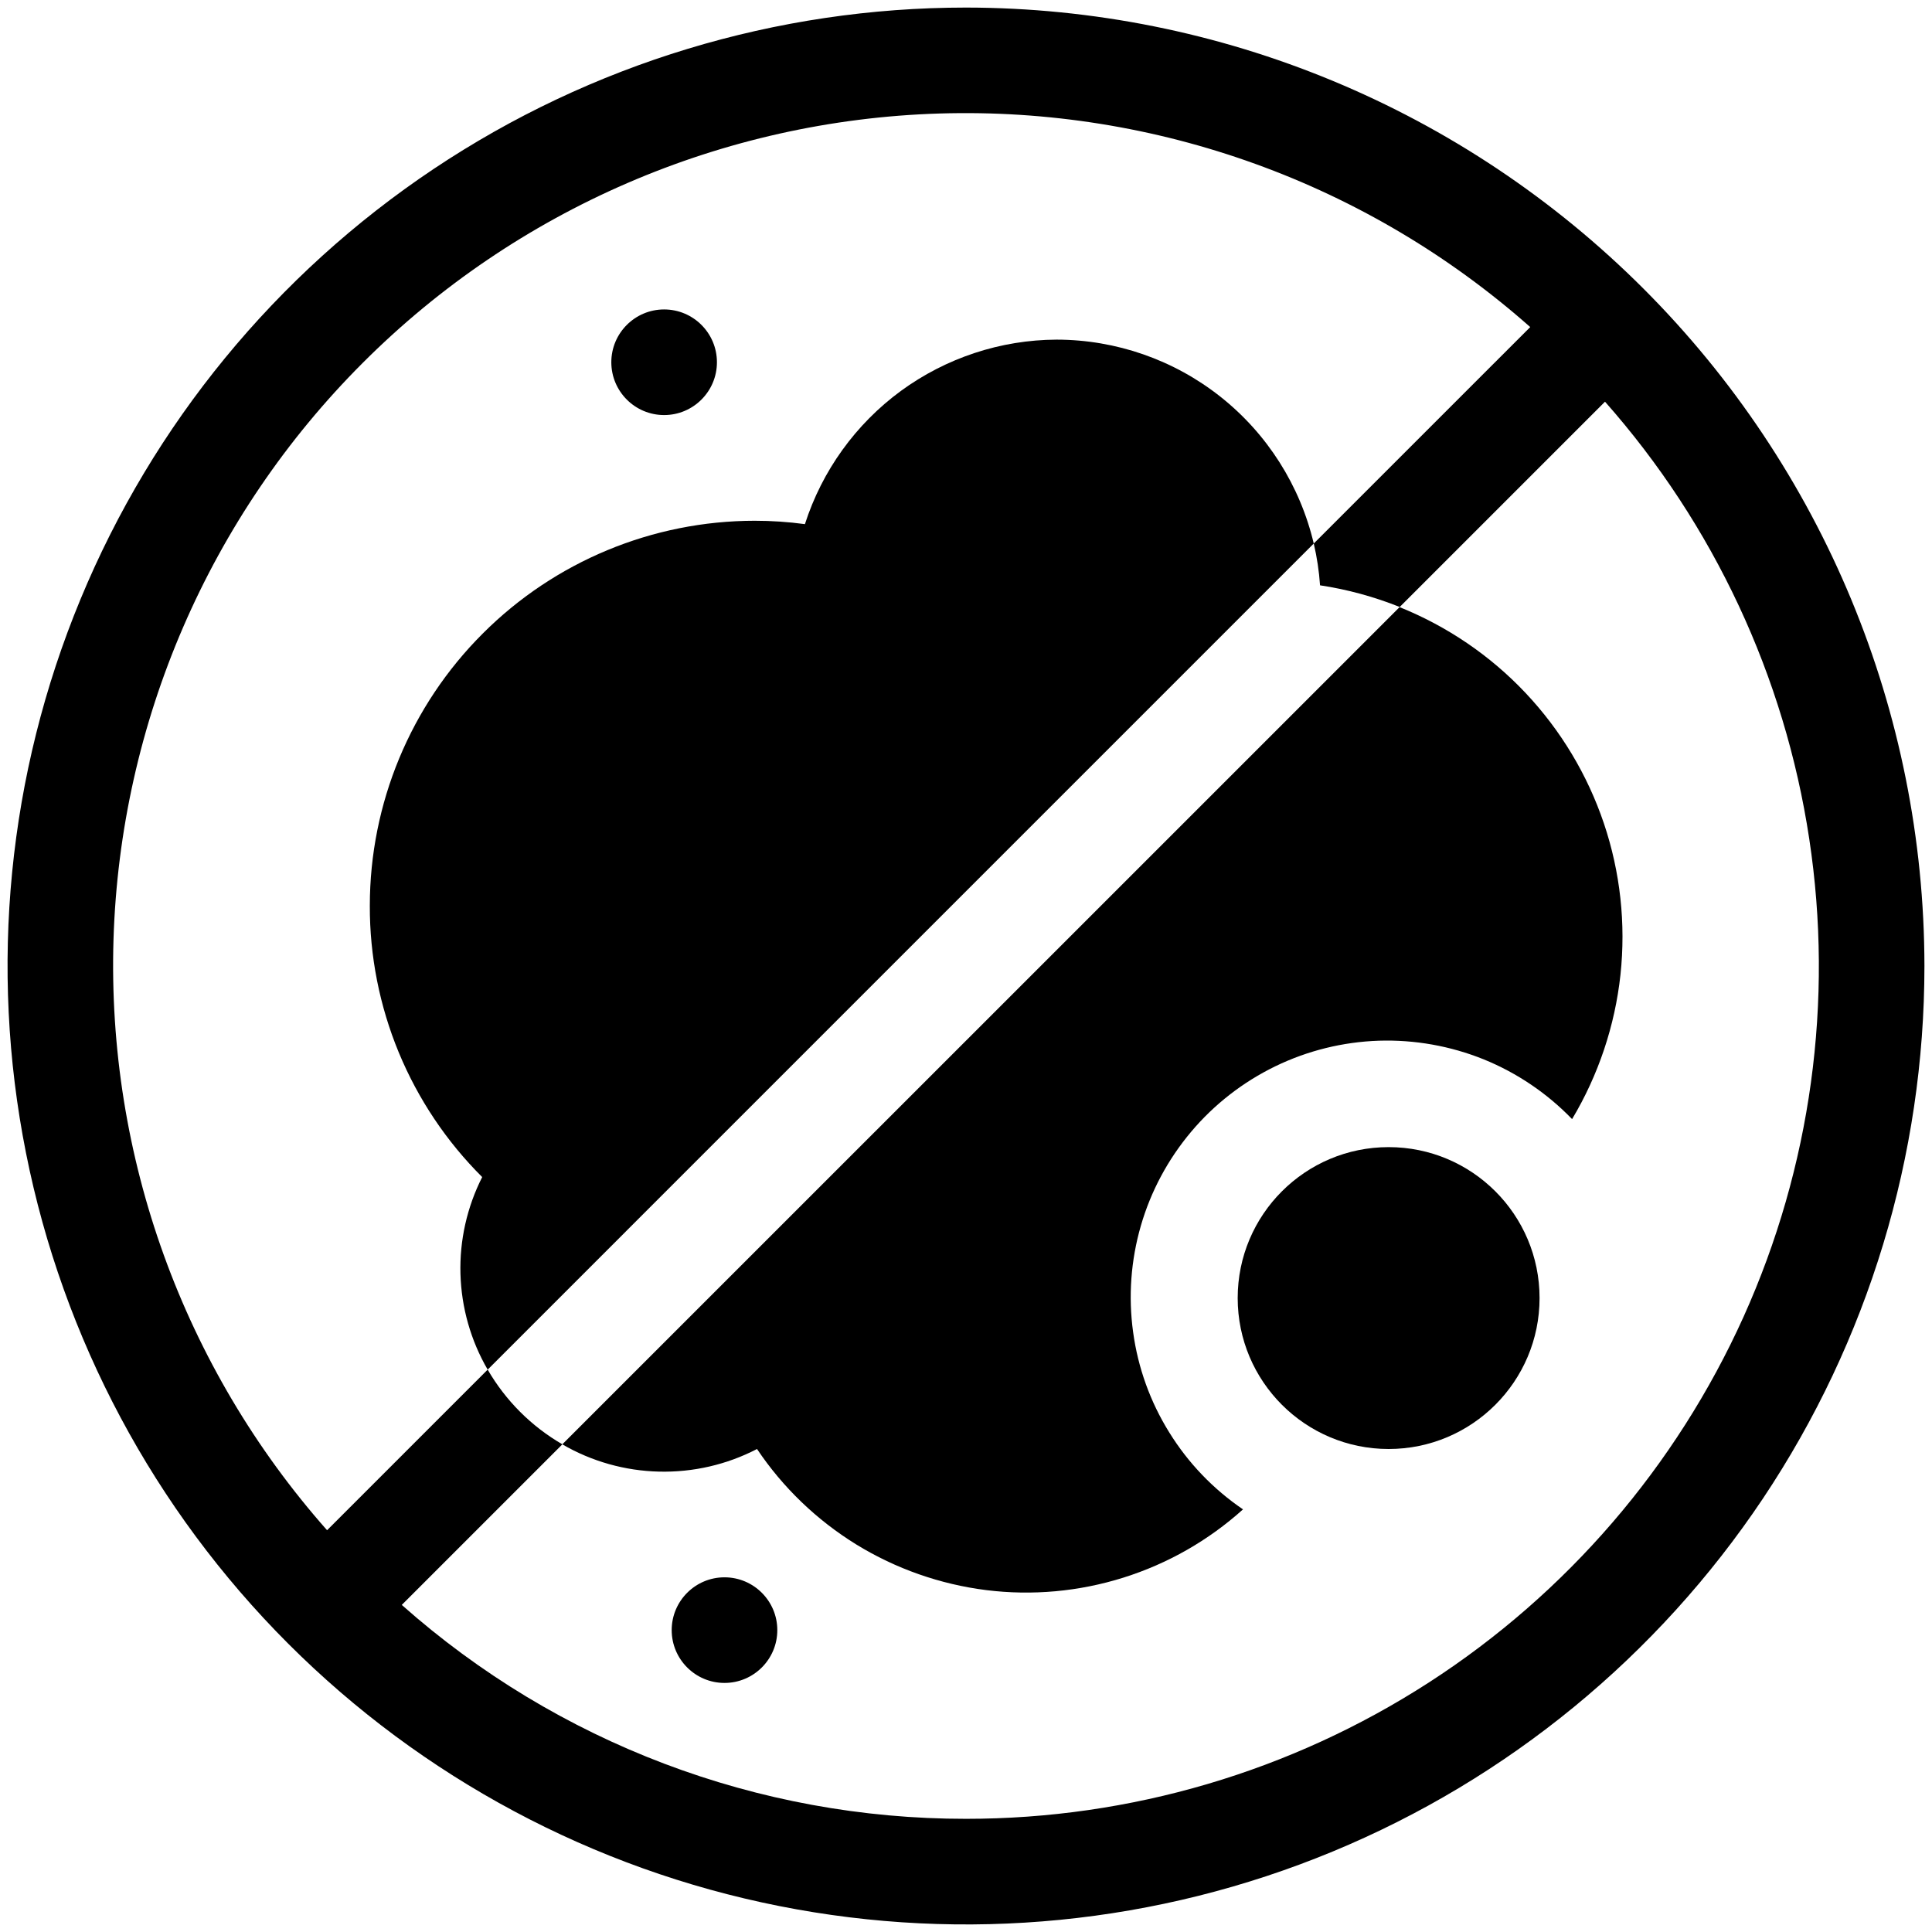 <svg width="24" height="24" viewBox="0 0 24 24" fill="none" xmlns="http://www.w3.org/2000/svg">
<g clip-path="url(#clip0_100_682)">
<path d="M17.25 18C18.285 18 19.125 17.16 19.125 16.125C19.125 15.089 18.285 14.25 17.25 14.25C16.215 14.25 15.375 15.089 15.375 16.125C15.375 17.16 16.215 18 17.25 18Z" fill="black"/>
<path d="M13.125 4.219C12.429 4.222 11.752 4.446 11.19 4.857C10.629 5.269 10.212 5.848 9.999 6.511C9.792 6.483 9.584 6.469 9.375 6.469C8.107 6.47 6.892 6.974 5.996 7.871C5.099 8.767 4.595 9.982 4.594 11.25C4.592 11.876 4.715 12.497 4.954 13.075C5.194 13.654 5.546 14.18 5.99 14.622C5.801 14.995 5.708 15.409 5.72 15.826C5.732 16.244 5.848 16.653 6.058 17.014L16.32 6.752C16.15 6.032 15.743 5.39 15.163 4.93C14.583 4.47 13.865 4.22 13.125 4.219Z" fill="black"/>
<path d="M9.404 18C9.725 18.479 10.146 18.883 10.637 19.186C11.129 19.488 11.679 19.681 12.252 19.753C12.824 19.824 13.405 19.771 13.955 19.598C14.506 19.425 15.012 19.136 15.441 18.75C15.072 18.499 14.76 18.174 14.525 17.794C14.289 17.415 14.136 16.99 14.076 16.548C14.015 16.106 14.048 15.656 14.172 15.227C14.296 14.798 14.509 14.401 14.797 14.059C15.084 13.718 15.441 13.441 15.842 13.246C16.244 13.051 16.682 12.943 17.128 12.928C17.574 12.914 18.018 12.993 18.432 13.16C18.845 13.328 19.219 13.581 19.529 13.902C19.856 13.355 20.061 12.743 20.13 12.109C20.198 11.475 20.128 10.833 19.924 10.228C19.72 9.624 19.388 9.071 18.95 8.607C18.512 8.143 17.978 7.78 17.386 7.542L6.985 17.942C7.351 18.155 7.765 18.271 8.187 18.281C8.61 18.291 9.028 18.195 9.404 18Z" fill="black"/>
<path d="M12 0.094C9.645 0.094 7.343 0.792 5.385 2.1C3.427 3.409 1.901 5.268 1 7.444C0.099 9.619 -0.137 12.013 0.323 14.323C0.782 16.632 1.916 18.754 3.581 20.419C5.246 22.084 7.368 23.218 9.677 23.677C11.987 24.137 14.381 23.901 16.556 23C18.732 22.099 20.591 20.573 21.9 18.615C23.208 16.657 23.906 14.355 23.906 12C23.903 8.843 22.647 5.817 20.415 3.585C18.183 1.353 15.157 0.097 12 0.094ZM12 22.594C9.417 22.596 6.923 21.651 4.991 19.937L6.986 17.942C6.601 17.719 6.281 17.399 6.058 17.014L4.063 19.009C2.276 16.99 1.328 14.365 1.41 11.67C1.493 8.975 2.6 6.413 4.507 4.507C6.413 2.6 8.975 1.493 11.67 1.41C14.365 1.328 16.99 2.276 19.009 4.063L16.32 6.752C16.36 6.923 16.386 7.096 16.398 7.271C16.738 7.322 17.069 7.413 17.388 7.54L19.938 4.99C21.289 6.518 22.17 8.404 22.475 10.42C22.781 12.437 22.497 14.498 21.659 16.358C20.82 18.217 19.463 19.794 17.749 20.901C16.036 22.007 14.04 22.595 12 22.594Z" fill="black"/>
<path d="M9 20.906C9.362 20.906 9.656 20.612 9.656 20.25C9.656 19.888 9.362 19.594 9 19.594C8.638 19.594 8.344 19.888 8.344 20.25C8.344 20.612 8.638 20.906 9 20.906Z" fill="black"/>
<path d="M8.25 5.156C8.612 5.156 8.906 4.862 8.906 4.5C8.906 4.138 8.612 3.844 8.25 3.844C7.888 3.844 7.594 4.138 7.594 4.5C7.594 4.862 7.888 5.156 8.25 5.156Z" fill="black"/>
</g>
<defs>
<clipPath id="clip0_100_682">
<rect width="24" height="24" fill="white"/>
</clipPath>
</defs>
</svg>
